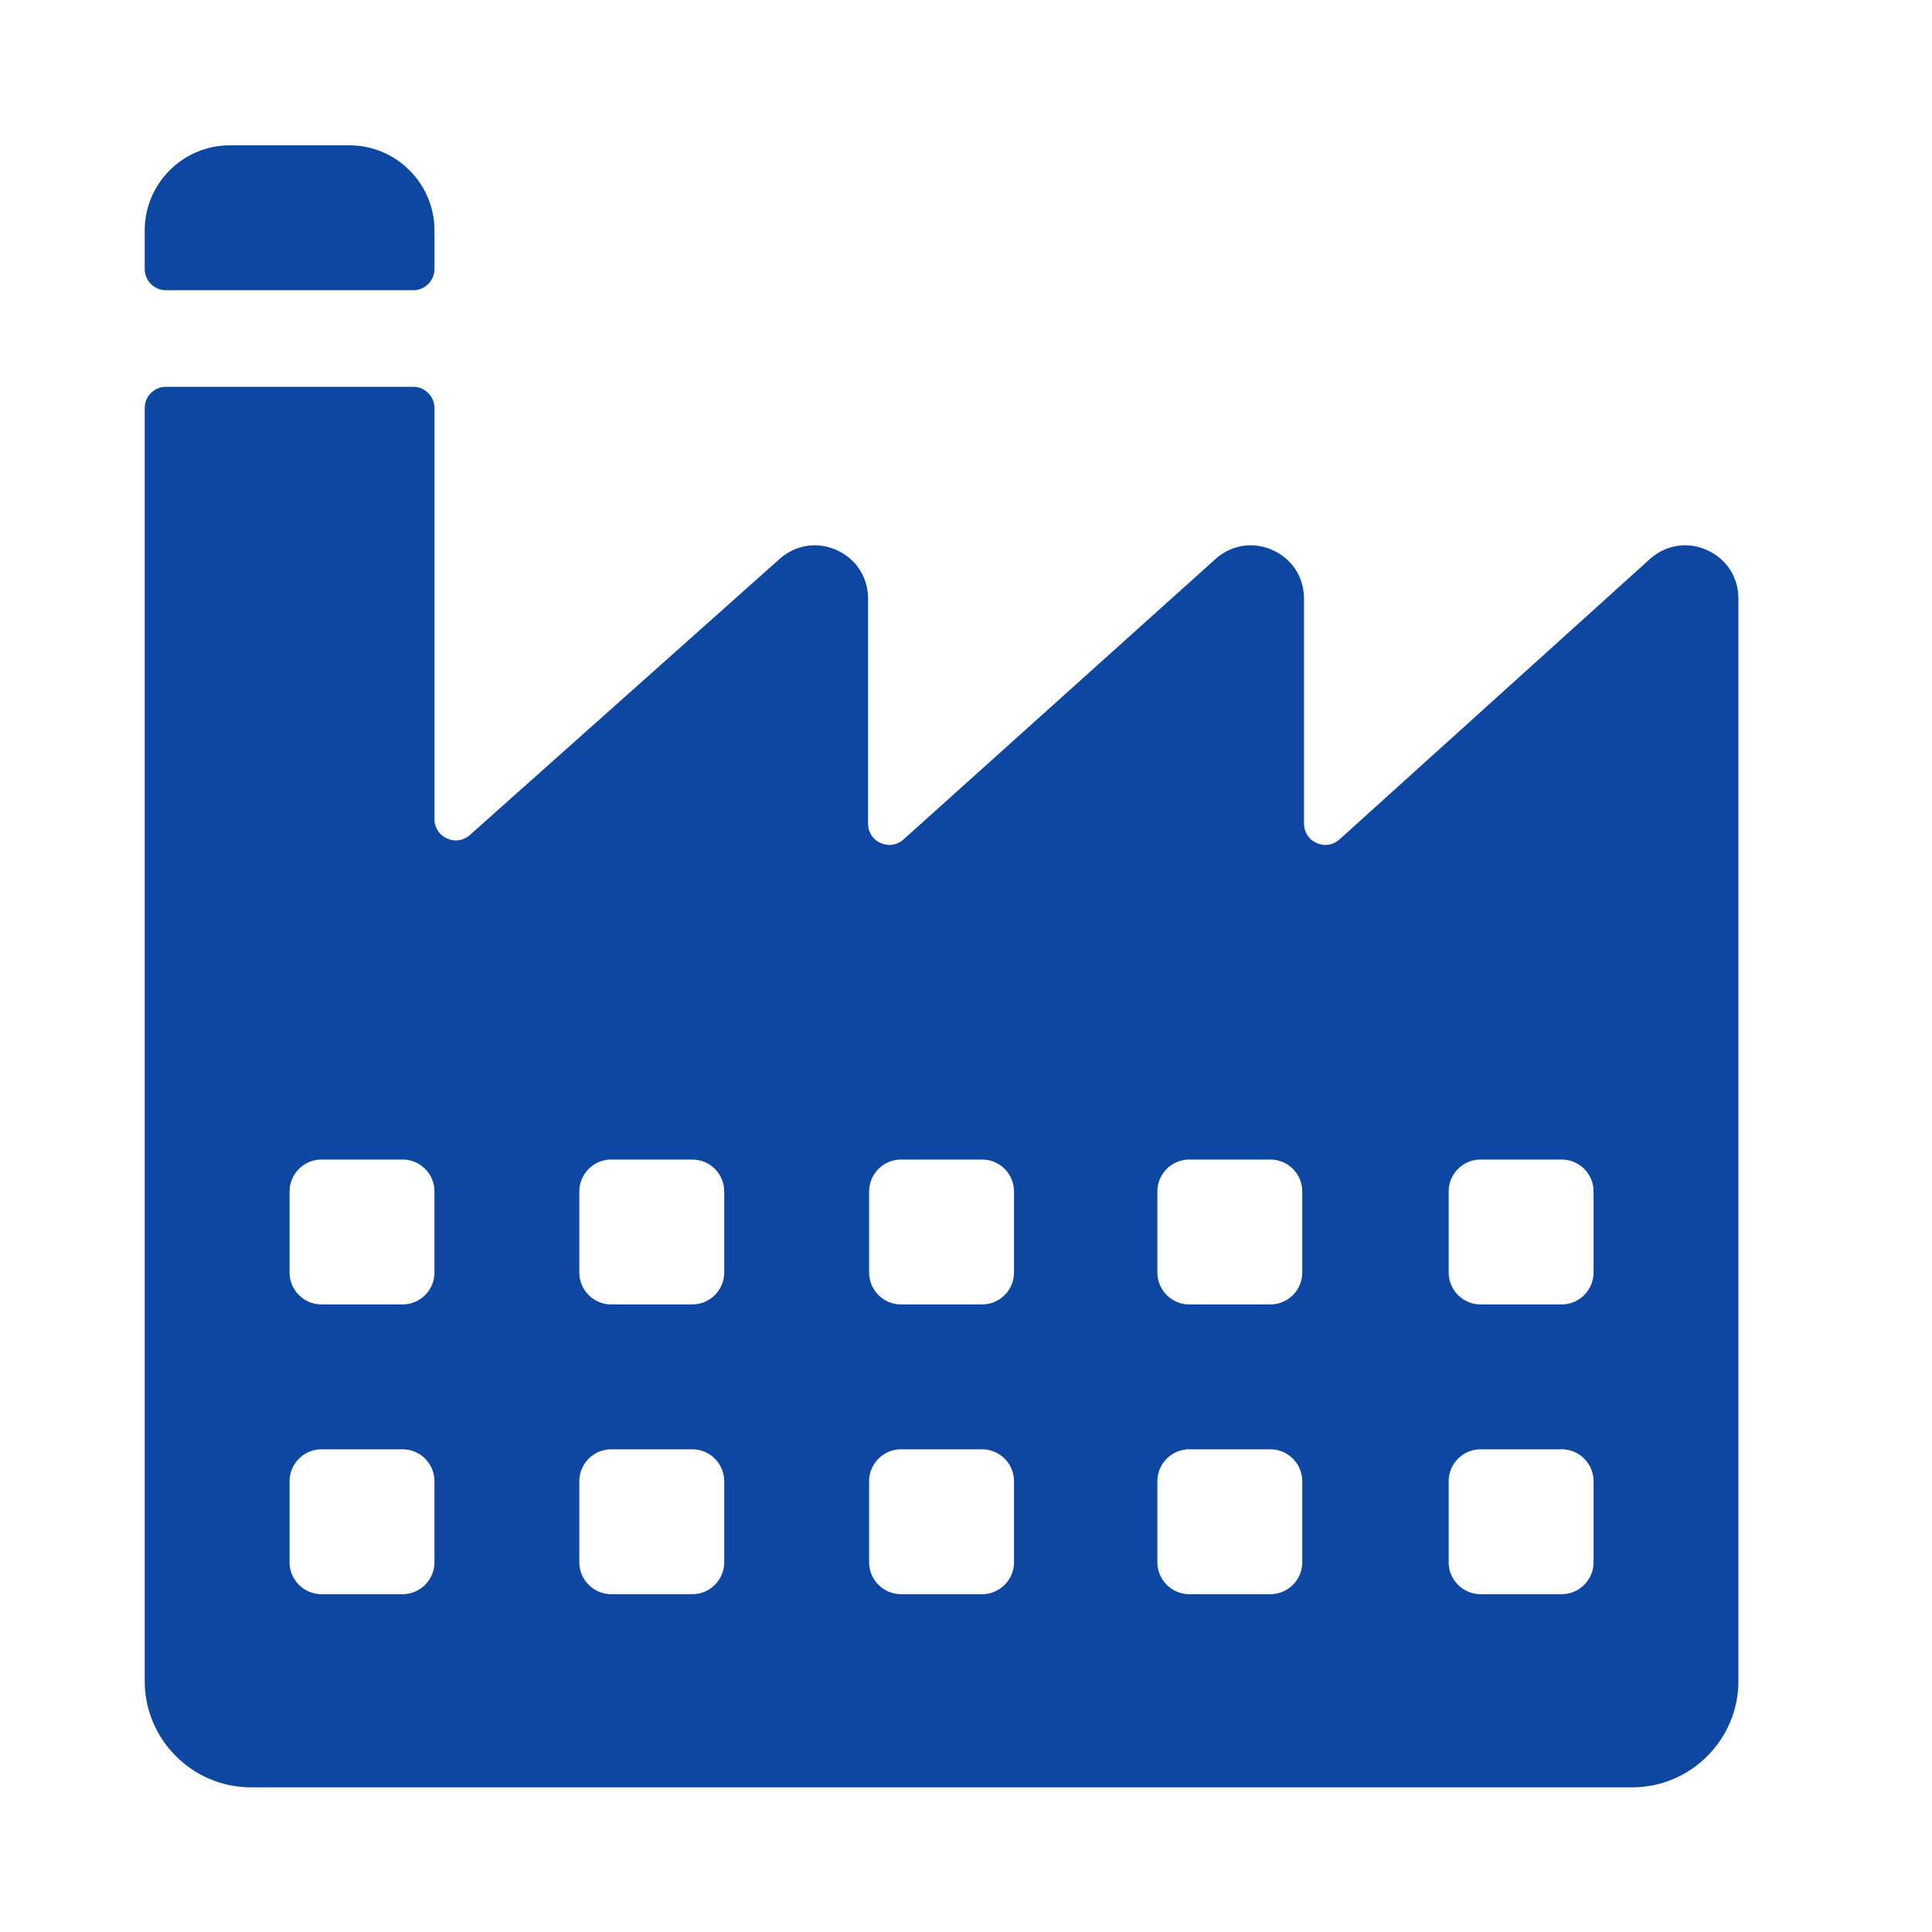 <?xml version="1.0" encoding="iso-8859-1"?>
<!-- Generator: Adobe Illustrator 16.0.2, SVG Export Plug-In . SVG Version: 6.00 Build 0)  -->
<!DOCTYPE svg PUBLIC "-//W3C//DTD SVG 1.1//EN" "http://www.w3.org/Graphics/SVG/1.1/DTD/svg11.dtd">
<svg version="1.1" id="co_x5F_building" xmlns="http://www.w3.org/2000/svg" xmlns:xlink="http://www.w3.org/1999/xlink" x="0px"
	 y="0px" viewBox="0 0 40 40" style="enable-background:new 0 0 40 40;" xml:space="preserve">
<path fill="#0D47A1" style="fill-rule:evenodd;clip-rule:evenodd;" d="M4.756,3.009h2.479c0.969,0,1.76,0.791,1.76,1.76v0.8
	c0,0.243-0.198,0.44-0.44,0.44H3.436c-0.243,0-0.44-0.197-0.44-0.44v-0.8C2.996,3.8,3.787,3.009,4.756,3.009L4.756,3.009z
	 M6.655,24.007h1.68c0.364,0,0.66,0.296,0.66,0.66v1.68c0,0.363-0.296,0.66-0.66,0.66h-1.68c-0.363,0-0.66-0.297-0.66-0.66v-1.68
	C5.996,24.303,6.292,24.007,6.655,24.007L6.655,24.007z M30.653,30.006h1.68c0.363,0,0.66,0.297,0.66,0.66v1.68
	c0,0.363-0.297,0.66-0.66,0.66h-1.68c-0.363,0-0.66-0.297-0.66-0.66v-1.68C29.993,30.303,30.29,30.006,30.653,30.006L30.653,30.006z
	 M24.622,30.006h1.68c0.363,0,0.66,0.297,0.66,0.66v1.68c0,0.363-0.296,0.66-0.66,0.66h-1.68c-0.363,0-0.66-0.297-0.66-0.66v-1.68
	C23.962,30.303,24.259,30.006,24.622,30.006L24.622,30.006z M18.654,30.006h1.68c0.363,0,0.66,0.297,0.66,0.66v1.68
	c0,0.363-0.297,0.66-0.66,0.66h-1.68c-0.363,0-0.66-0.297-0.66-0.66v-1.68C17.994,30.303,18.291,30.006,18.654,30.006L18.654,30.006
	z M12.654,30.006h1.68c0.363,0,0.66,0.297,0.66,0.66v1.68c0,0.363-0.297,0.66-0.66,0.66h-1.68c-0.363,0-0.66-0.297-0.66-0.66v-1.68
	C11.995,30.303,12.291,30.006,12.654,30.006L12.654,30.006z M30.653,24.007h1.68c0.363,0,0.66,0.296,0.66,0.66v1.68
	c0,0.363-0.297,0.66-0.66,0.66h-1.68c-0.363,0-0.66-0.297-0.66-0.66v-1.68C29.993,24.303,30.29,24.007,30.653,24.007L30.653,24.007z
	 M24.622,24.007h1.68c0.363,0,0.66,0.296,0.66,0.66v1.68c0,0.363-0.297,0.66-0.66,0.66h-1.68c-0.363,0-0.66-0.297-0.66-0.66v-1.68
	C23.962,24.303,24.259,24.007,24.622,24.007L24.622,24.007z M18.654,24.007h1.68c0.363,0,0.66,0.296,0.66,0.66v1.68
	c0,0.363-0.297,0.66-0.66,0.66h-1.68c-0.363,0-0.66-0.297-0.66-0.66v-1.68C17.994,24.303,18.291,24.007,18.654,24.007L18.654,24.007
	z M12.654,24.007h1.68c0.363,0,0.66,0.296,0.66,0.66v1.68c0,0.363-0.297,0.66-0.66,0.66h-1.68c-0.363,0-0.66-0.297-0.66-0.66v-1.68
	C11.995,24.303,12.291,24.007,12.654,24.007L12.654,24.007z M6.655,30.006h1.68c0.364,0,0.66,0.297,0.66,0.66v1.68
	c0,0.363-0.296,0.66-0.66,0.66h-1.68c-0.363,0-0.66-0.297-0.66-0.66v-1.68C5.996,30.303,6.292,30.006,6.655,30.006L6.655,30.006z
	 M9.721,17.294c-0.134,0.114-0.31,0.138-0.47,0.064s-0.256-0.224-0.256-0.399V8.448c0-0.242-0.198-0.44-0.44-0.44H3.436
	c-0.243,0-0.44,0.198-0.44,0.44c0,8.785,0,17.571,0,26.357c0,1.212,0.989,2.2,2.2,2.2h28.596c1.212,0,2.2-0.988,2.2-2.2
	c0-7.471,0-14.941,0-22.411c0-0.439-0.24-0.815-0.639-1c-0.398-0.184-0.841-0.122-1.175,0.163l-6.454,5.83
	c-0.134,0.114-0.311,0.138-0.47,0.065c-0.159-0.074-0.256-0.225-0.256-0.4v-4.658c0-0.439-0.24-0.815-0.639-1
	c-0.398-0.184-0.841-0.122-1.175,0.163l-6.486,5.83c-0.133,0.114-0.31,0.138-0.47,0.065c-0.16-0.074-0.256-0.225-0.256-0.4v-4.658
	c0-0.439-0.24-0.815-0.639-1c-0.399-0.184-0.841-0.122-1.175,0.163L9.721,17.294z"/>
</svg>
